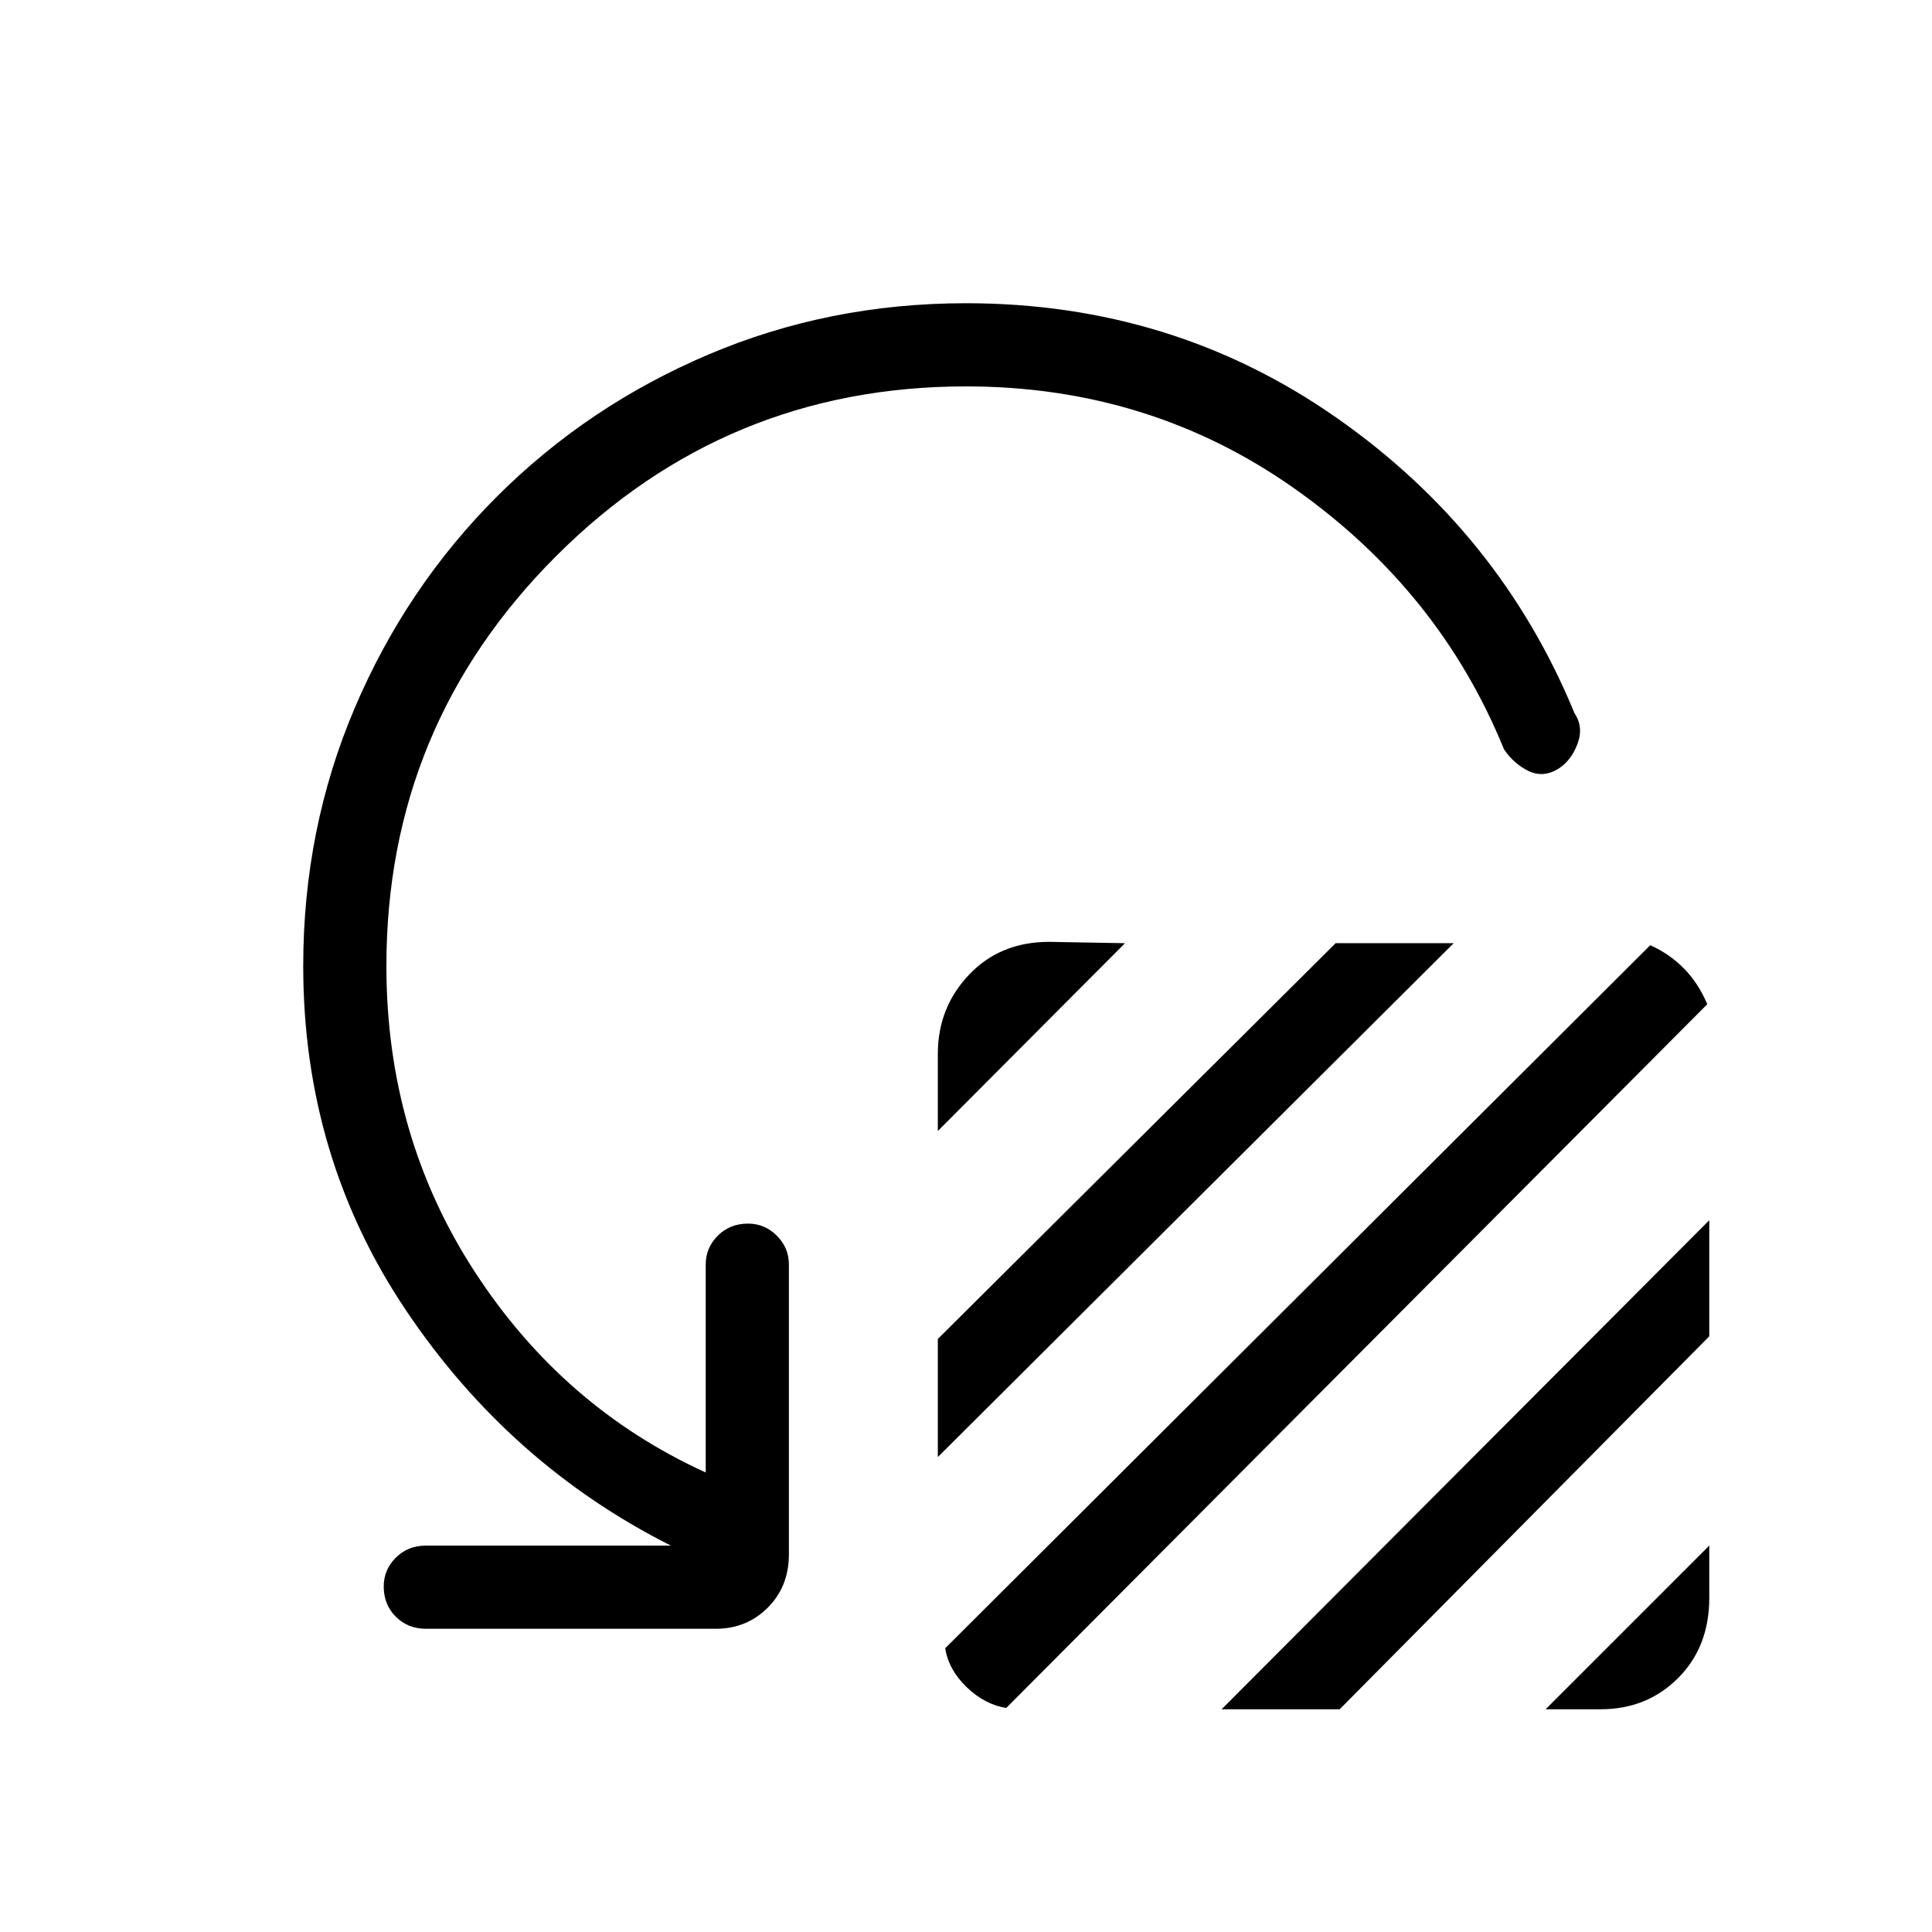 <svg xmlns="http://www.w3.org/2000/svg" height="40" viewBox="0 -960 960 960" width="40"><path d="M466-398v-38.33q0-23 15.5-39.34Q497-492 521.33-492l37.67.67L466-398Zm0 162v-58.67l197.67-196.66h58.66L466-236Zm3.67 95L820-490.33q9.67 4.33 16.83 11.66 7.17 7.34 11.5 17.67L500-111.33q-10.67-1.67-19.67-10.34-9-8.66-10.66-19.33ZM607-110.67l242.33-243V-296L665.67-110.67H607Zm161 0L849.33-192v26q0 24.33-15.5 39.83t-38.5 15.5H768ZM480-768q-119.33 0-203.67 84.33Q192-599.33 192-480q0 84.33 43.83 151.83 43.84 67.5 114.84 99.84v-103.34q0-8.33 6-14.33t15-6q8.33 0 14.33 6t6 14.33v144q0 16-10.5 26.5t-25.83 10.5h-144q-9 0-15-6t-6-15q0-8.33 6-14.33t15-6h121.66q-80-40.33-131.33-116.5-51.33-76.17-51.33-171.5 0-68 25.5-128t70.66-105.17Q292-758.33 352-783.83t128-25.5q102.67 0 184 56.83t118.33 146.83q4.67 7 1.5 15.34-3.16 8.33-9.5 12.33-7.66 4.67-15 1-7.33-3.67-12-10.67-32-78.66-104-129.5Q571.33-768 480-768Z"/></svg>